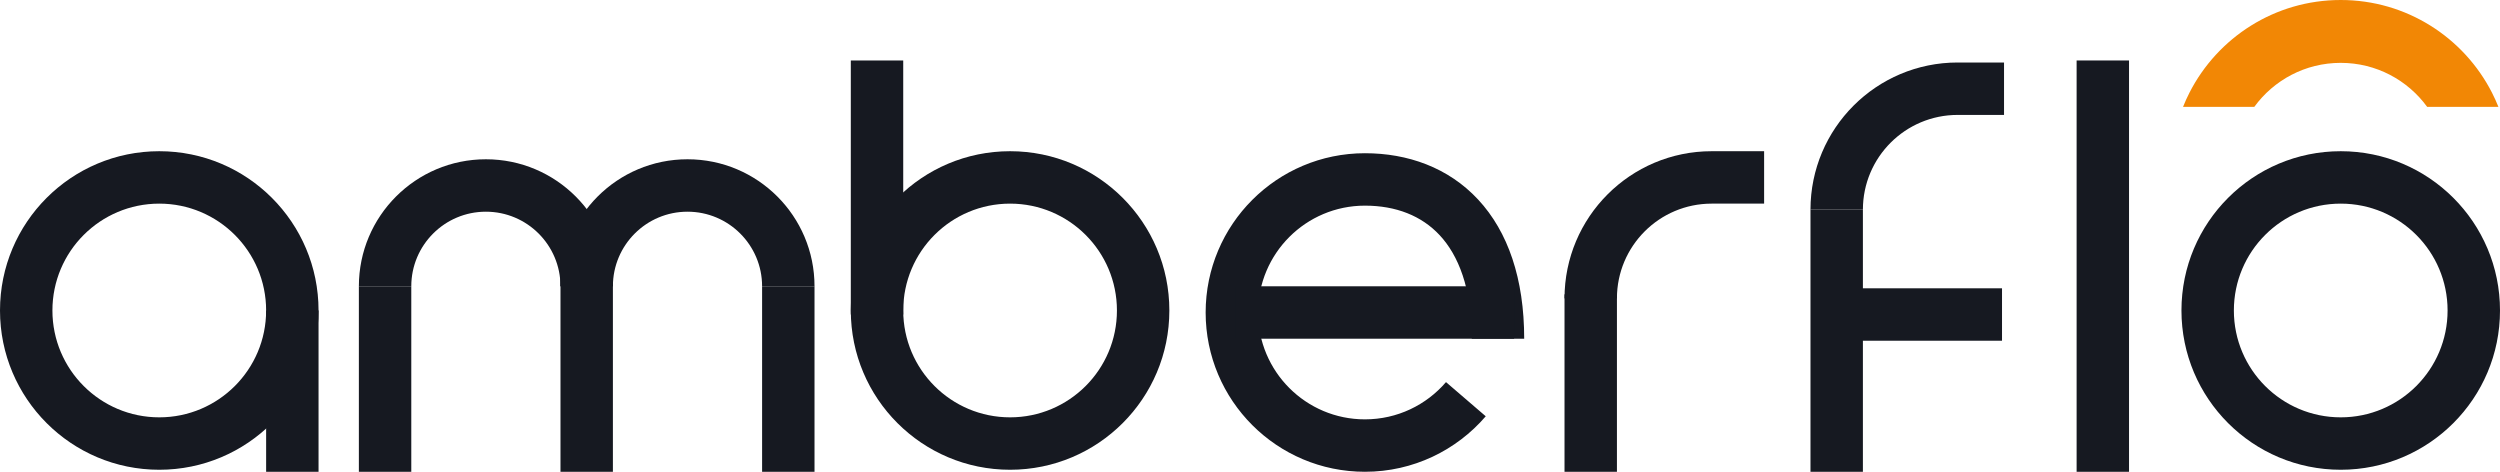 <svg width="620" height="117" viewBox="1 1 620 117" fill="none" xmlns="http://www.w3.org/2000/svg"><path fill-rule="evenodd" clip-rule="evenodd" d="M40.5 51.5C25.864 51.5 14 63.364 14 78C14 92.635 25.864 104.5 40.5 104.5C55.136 104.5 67 92.635 67 78C67 63.364 55.136 51.5 40.5 51.5ZM1 78C1 56.185 18.685 38.5 40.5 38.5C62.315 38.5 80 56.185 80 78C80 99.815 62.315 117.5 40.5 117.5C18.685 117.5 1 99.815 1 78Z" fill="#161921"/><path fill-rule="evenodd" clip-rule="evenodd" d="M581.5 51.5C566.864 51.5 555 63.364 555 78C555 92.635 566.864 104.5 581.5 104.5C596.136 104.5 608 92.635 608 78C608 63.364 596.136 51.5 581.5 51.5ZM542 78C542 56.185 559.685 38.5 581.5 38.5C603.315 38.5 621 56.185 621 78C621 99.815 603.315 117.5 581.5 117.5C559.685 117.5 542 99.815 542 78Z" fill="#161921"/><path fill-rule="evenodd" clip-rule="evenodd" d="M251.5 51.5C236.864 51.5 225 63.364 225 78C225 92.635 236.864 104.5 251.5 104.5C266.136 104.5 278 92.635 278 78C278 63.364 266.136 51.5 251.5 51.5ZM212 78C212 56.185 229.685 38.5 251.5 38.5C273.315 38.5 291 56.185 291 78C291 99.815 273.315 117.5 251.5 117.5C229.685 117.5 212 99.815 212 78Z" fill="#161921"/><path fill-rule="evenodd" clip-rule="evenodd" d="M339.5 52C324.864 52 313 63.864 313 78.5C313 93.135 324.864 105 339.5 105C347.539 105 354.737 101.428 359.606 95.763L369.465 104.237C362.231 112.653 351.486 118 339.5 118C317.685 118 300 100.315 300 78.5C300 56.685 317.685 39 339.5 39C350.064 39 360.174 42.512 367.6 50.517C374.989 58.483 379 70.117 379 85H366C366 72.383 362.623 64.267 358.069 59.358C353.551 54.488 347.162 52 339.5 52Z" fill="#161921"/><path fill-rule="evenodd" clip-rule="evenodd" d="M67 118L67 78L80 78L80 118L67 118Z" fill="#161921"/><path fill-rule="evenodd" clip-rule="evenodd" d="M212 79L212 16L225 16L225 79L212 79Z" fill="#161921"/><path fill-rule="evenodd" clip-rule="evenodd" d="M516 118L516 16L529 16L529 118L516 118Z" fill="#161921"/><path fill-rule="evenodd" clip-rule="evenodd" d="M90 118L90 72L103 72L103 118L90 118Z" fill="#161921"/><path fill-rule="evenodd" clip-rule="evenodd" d="M140 118L140 62L153 62L153 118L140 118Z" fill="#161921"/><path fill-rule="evenodd" clip-rule="evenodd" d="M190 118L190 72L203 72L203 118L190 118Z" fill="#161921"/><path fill-rule="evenodd" clip-rule="evenodd" d="M307.5 72H376.5V85H307.5V72Z" fill="#161921"/><path fill-rule="evenodd" clip-rule="evenodd" d="M389 118L389 74L402 74L402 118L389 118Z" fill="#161921"/><path fill-rule="evenodd" clip-rule="evenodd" d="M121.5 53.5C111.283 53.5 103 61.783 103 72H90C90 54.603 104.103 40.5 121.5 40.5C138.897 40.5 153 54.603 153 72H140C140 61.783 131.717 53.5 121.5 53.5Z" fill="#161921"/><path fill-rule="evenodd" clip-rule="evenodd" d="M171.5 53.5C161.283 53.5 153 61.783 153 72H140C140 54.603 154.103 40.5 171.5 40.5C188.897 40.5 203 54.603 203 72H190C190 61.783 181.717 53.5 171.5 53.5Z" fill="#161921"/><path fill-rule="evenodd" clip-rule="evenodd" d="M451.5 72.5H497.5V85.5H451.5V72.5Z" fill="#161921"/><path fill-rule="evenodd" clip-rule="evenodd" d="M450 118L450 53L463 53L463 118L450 118Z" fill="#161921"/><path fill-rule="evenodd" clip-rule="evenodd" d="M486.5 29.5C473.521 29.5 463 40.021 463 53H450C450 32.842 466.342 16.5 486.5 16.5H498V29.5H486.5Z" fill="#161921"/><path fill-rule="evenodd" clip-rule="evenodd" d="M425.5 51.5C412.521 51.5 402 62.021 402 75H389C389 54.842 405.342 38.5 425.5 38.5H438.5V51.5H425.5Z" fill="#161921"/><path fill-rule="evenodd" clip-rule="evenodd" d="M560.066 27.5C564.891 20.877 572.7 16.588 581.5 16.588C590.3 16.588 598.108 20.877 602.934 27.5H620.605C620.122 26.289 619.584 25.105 618.995 23.952C612.038 10.344 597.867 1 581.5 1C565.133 1 550.962 10.344 544.005 23.952C543.416 25.105 542.878 26.289 542.395 27.5H560.066Z" fill="#F28705"/></svg>